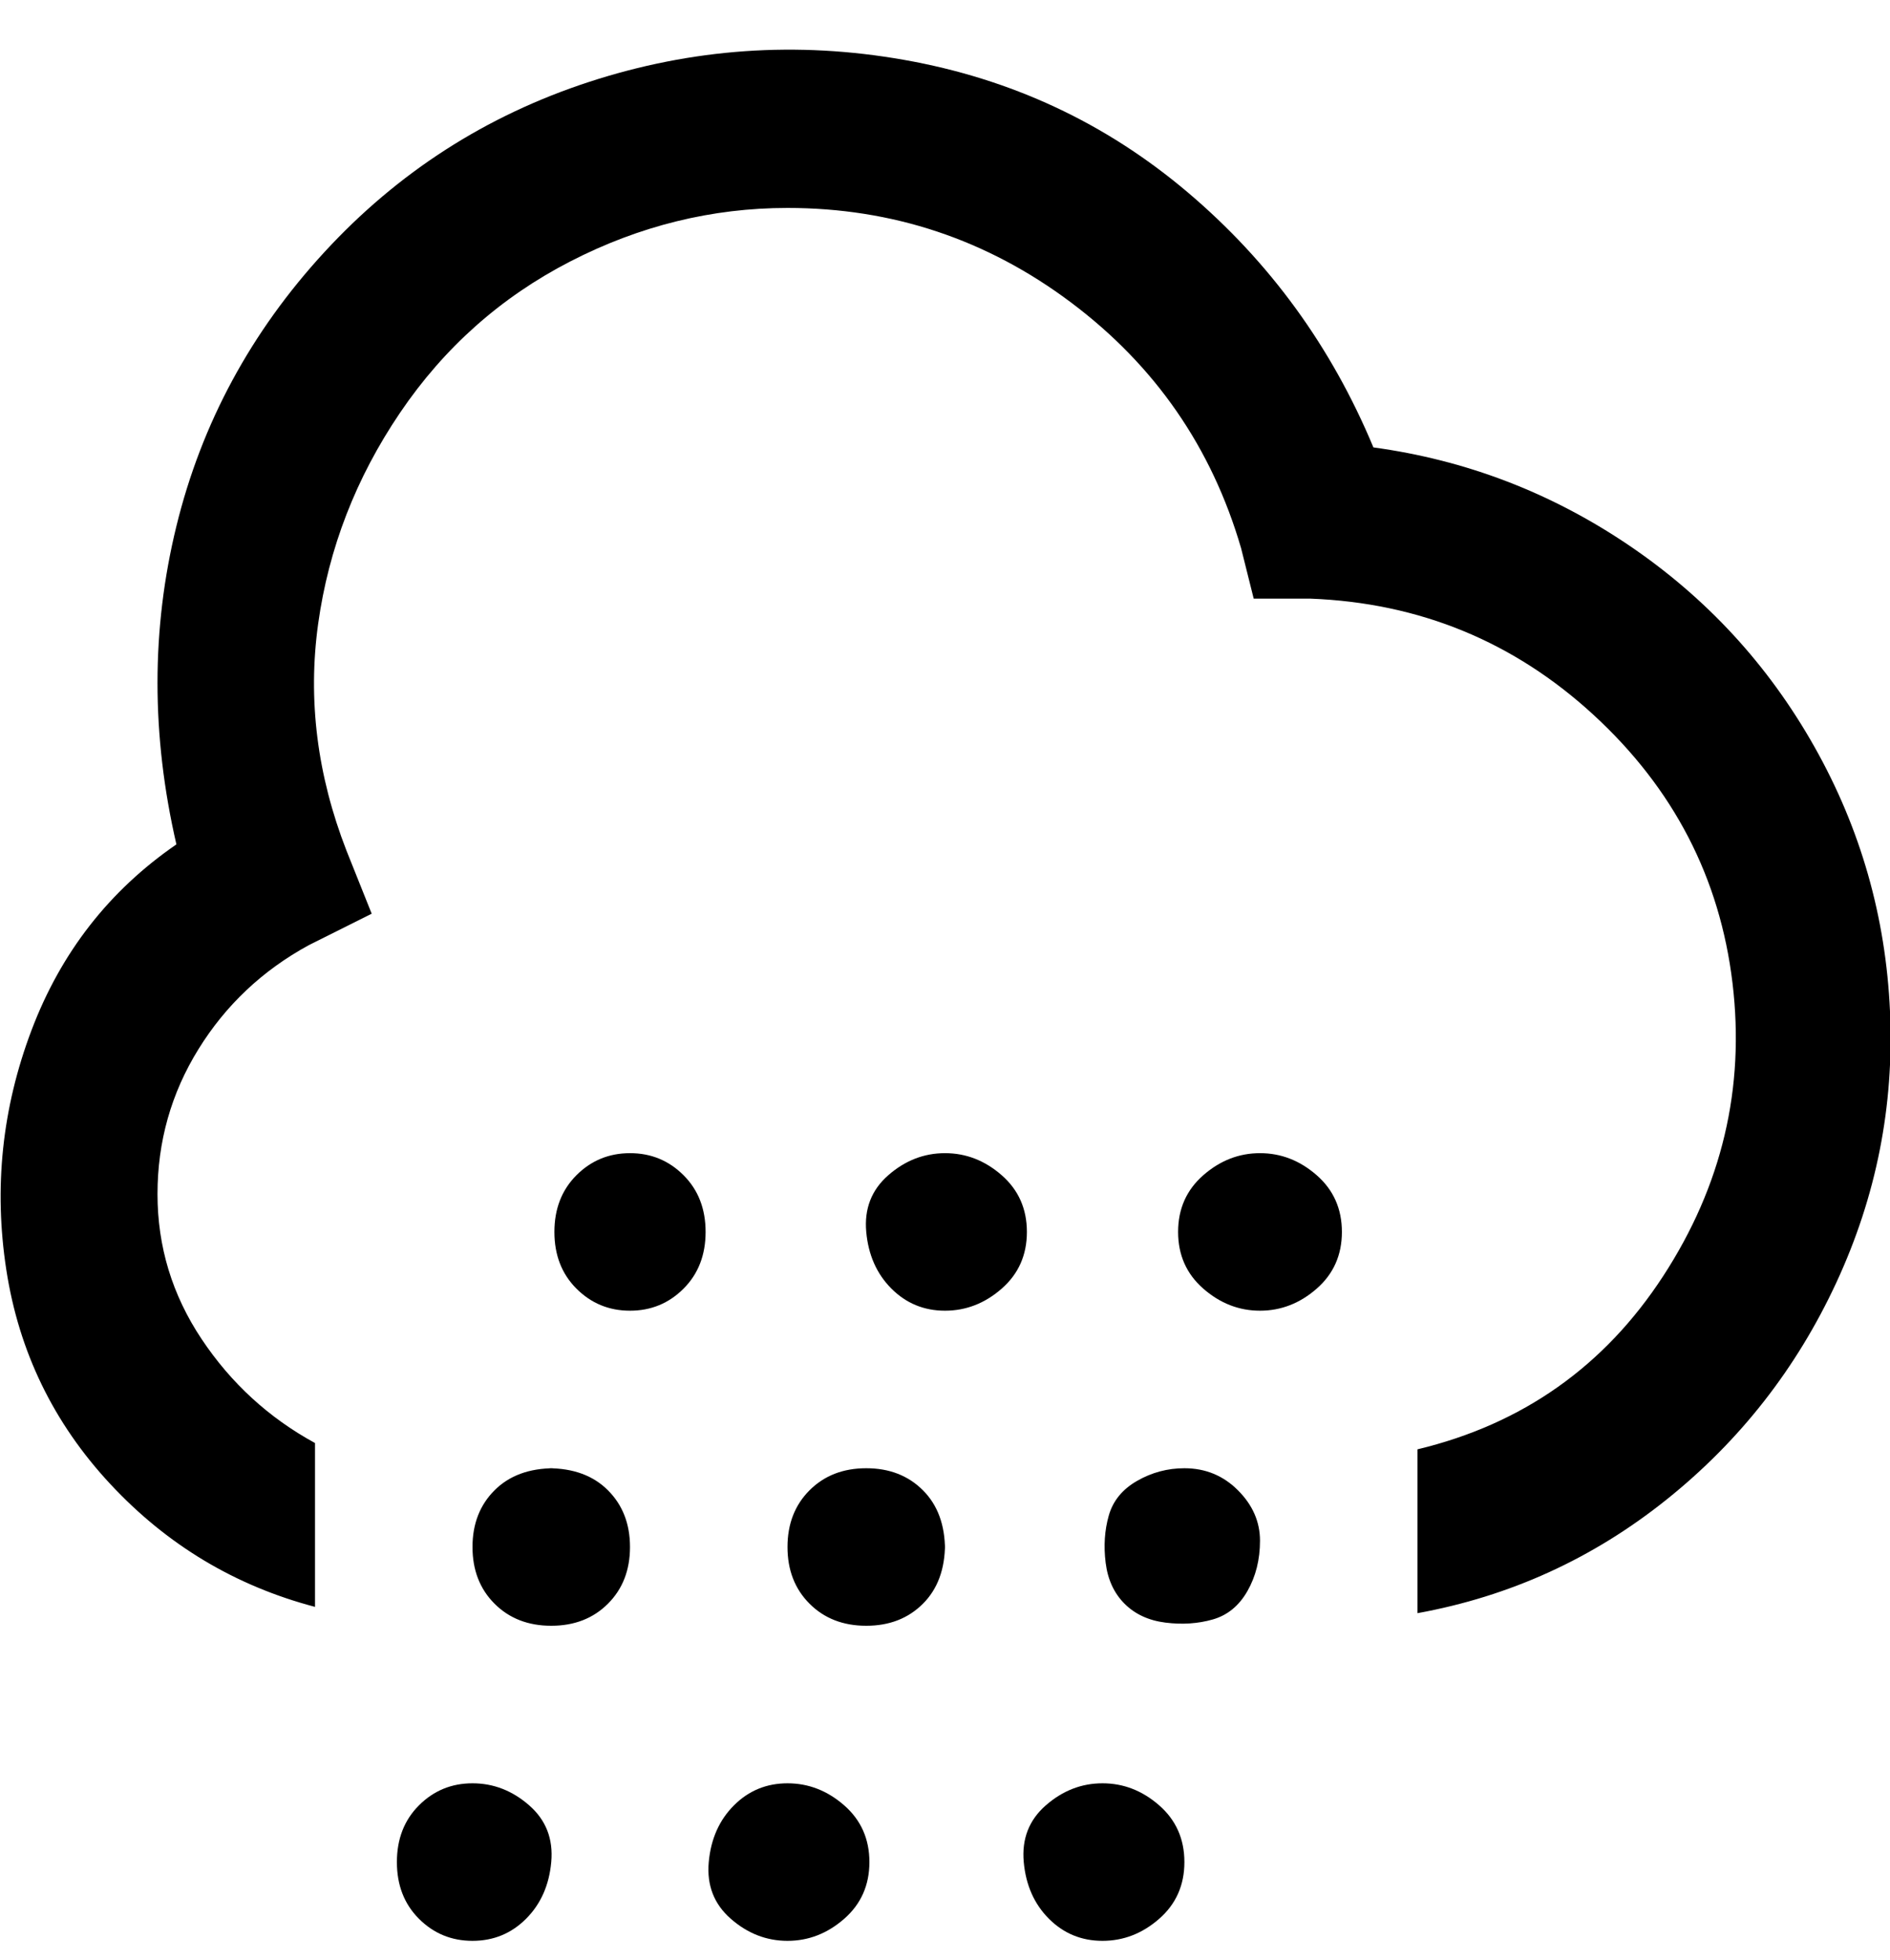 <svg viewBox="0 0 300 311" xmlns="http://www.w3.org/2000/svg"><path d="M150 245q0 6-3.5 9.5t-9 3.5q-5.5 0-9-3.5t-3.5-9q0-5.5 3.5-9t9-3.5q5.5 0 9 3.5t3.5 9.5v-1zm-25 38q-5 0-8.5 3.5t-4 9q-.5 5.5 3.5 9t9 3.5q5 0 9-3.5t4-9q0-5.5-4-9t-9-3.5zm-25-100q-5 0-8.5 3.5t-3.5 9q0 5.5 3.5 9t8.5 3.5q5 0 8.5-3.5t3.5-9q0-5.5-3.5-9T100 183zM75 283q-5 0-8.5 3.5t-3.5 9q0 5.5 3.5 9T75 308q5 0 8.5-3.5t4-9q.5-5.5-3.5-9t-9-3.5zm13-50q-6 0-9.5 3.5t-3.5 9q0 5.5 3.5 9t9 3.5q5.5 0 9-3.5t3.5-9q0-5.5-3.5-9T87 233h1zm87 50q-5 0-9 3.5t-3.5 9q.5 5.5 4 9t8.5 3.5q5 0 9-3.5t4-9q0-5.5-4-9t-9-3.5zm25-100q-5 0-9 3.5t-4 9q0 5.5 4 9t9 3.5q5 0 9-3.5t4-9q0-5.5-4-9t-9-3.5zm18-112q-10-24-29.5-40.5t-45-21Q118 5 93.5 13t-42 27Q34 59 28 83.5t0 50.5q-16 11-23 29.5t-4 38q3 19.5 16.5 34T50 255v-26q-11-6-18-16.5t-7-23q0-12.5 6.5-23T49 150l10-5-4-10q-7-18-4.5-36t13-33.5q10.5-15.5 27-24T125 33q25 0 45 15t27 39l2 8h9q26 1 45 18.5t22 42.5q3 25-11 46.5T225 230v26q22-4 39.5-18t27-34.5q9.5-20.5 8.5-43t-12-42q-11-19.5-29.5-32T218 71zm-68 112q-5 0-9 3.5t-3.5 9q.5 5.5 4 9t8.5 3.5q5 0 9-3.5t4-9q0-5.5-4-9t-9-3.5zm38 50q-4 0-7.5 2t-4.5 5.5q-1 3.5-.5 7.5t3 6.5q2.5 2.5 6.5 3t7.5-.5q3.5-1 5.5-4.5t2-8q0-4.5-3.5-8T188 233z"/></svg>